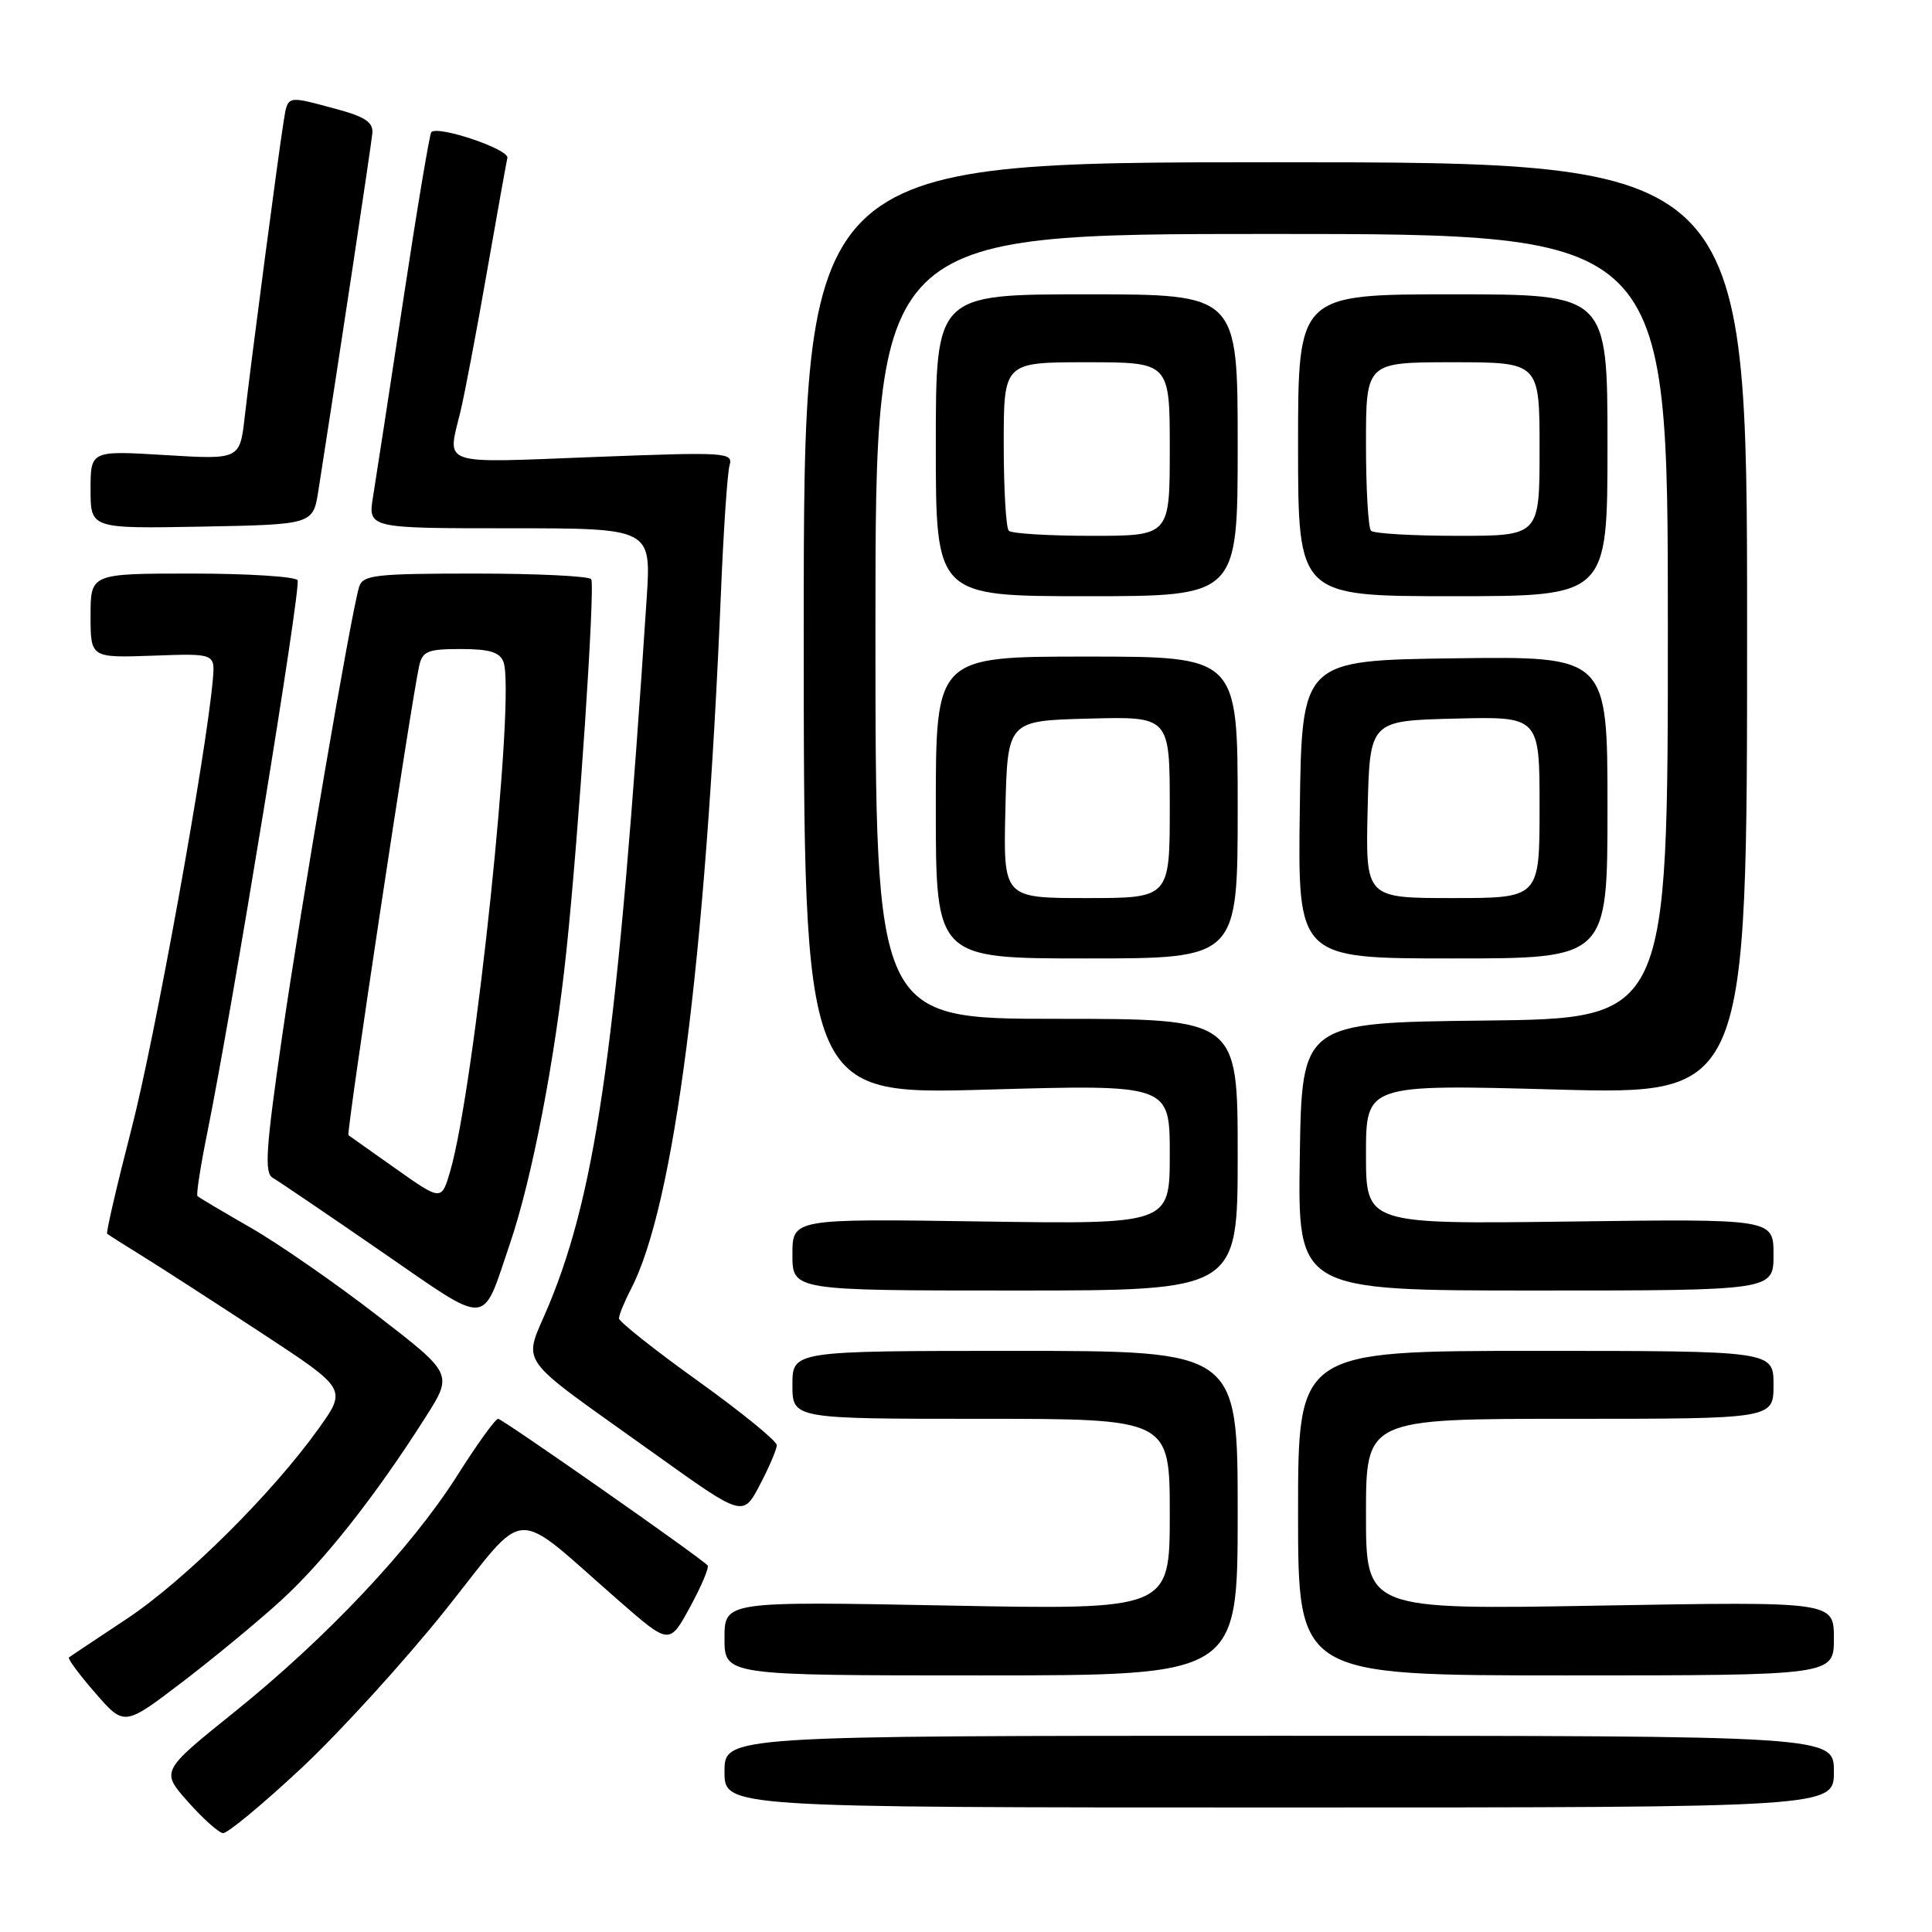 <?xml version="1.0" encoding="UTF-8" standalone="no"?>
<!DOCTYPE svg PUBLIC "-//W3C//DTD SVG 1.1//EN" "http://www.w3.org/Graphics/SVG/1.1/DTD/svg11.dtd" >
<svg xmlns="http://www.w3.org/2000/svg" xmlns:xlink="http://www.w3.org/1999/xlink" version="1.1" viewBox="0 0 256 256">
 <g >
 <path fill="currentColor"
d=" M 39.87 234.35 C 44.96 229.60 53.57 220.15 59.00 213.36 C 70.19 199.34 67.54 199.48 82.10 212.19 C 88.71 217.95 88.71 217.95 91.45 212.91 C 92.96 210.13 94.00 207.67 93.76 207.42 C 92.47 206.13 66.56 188.00 66.00 188.00 C 65.64 188.00 63.21 191.37 60.60 195.50 C 54.51 205.10 43.28 217.03 31.00 226.90 C 21.31 234.69 21.31 234.69 24.91 238.75 C 26.88 240.97 28.97 242.84 29.55 242.90 C 30.13 242.95 34.77 239.11 39.87 234.35 Z  M 243.00 234.75 C 243.00 230.00 243.00 230.00 169.50 230.00 C 96.00 230.00 96.00 230.00 96.00 234.75 C 96.00 239.50 96.00 239.50 169.50 239.50 C 243.00 239.50 243.00 239.50 243.00 234.75 Z  M 37.25 212.06 C 42.96 206.84 49.80 198.16 56.39 187.78 C 60.03 182.05 60.03 182.05 49.95 174.28 C 44.42 170.00 36.87 164.77 33.19 162.66 C 29.51 160.55 26.35 158.67 26.17 158.49 C 25.98 158.31 26.55 154.64 27.42 150.33 C 30.82 133.53 39.94 77.72 39.43 76.88 C 39.13 76.40 32.83 76.00 25.44 76.00 C 12.00 76.00 12.00 76.00 12.00 81.59 C 12.00 87.17 12.00 87.17 20.25 86.88 C 28.50 86.58 28.50 86.58 28.20 90.04 C 27.34 99.91 20.52 137.61 17.43 149.55 C 15.49 157.07 14.03 163.34 14.20 163.48 C 14.36 163.62 16.52 164.99 19.00 166.52 C 21.48 168.06 28.55 172.63 34.73 176.68 C 45.96 184.05 45.96 184.05 42.23 189.28 C 36.06 197.92 24.42 209.46 16.73 214.55 C 12.76 217.18 9.34 219.46 9.14 219.62 C 8.93 219.77 10.50 221.89 12.62 224.32 C 16.46 228.74 16.46 228.74 24.04 222.97 C 28.21 219.79 34.16 214.88 37.25 212.06 Z  M 164.00 200.50 C 164.00 179.00 164.00 179.00 134.50 179.00 C 105.00 179.00 105.00 179.00 105.00 183.50 C 105.00 188.00 105.00 188.00 130.00 188.00 C 155.00 188.00 155.00 188.00 155.00 200.65 C 155.00 213.31 155.00 213.31 125.50 212.74 C 96.00 212.18 96.00 212.18 96.00 217.09 C 96.00 222.00 96.00 222.00 130.00 222.00 C 164.00 222.00 164.00 222.00 164.00 200.50 Z  M 243.00 217.10 C 243.00 212.21 243.00 212.21 212.00 212.75 C 181.00 213.30 181.00 213.30 181.00 200.65 C 181.00 188.00 181.00 188.00 208.00 188.00 C 235.00 188.00 235.00 188.00 235.00 183.50 C 235.00 179.00 235.00 179.00 203.50 179.00 C 172.00 179.00 172.00 179.00 172.00 200.50 C 172.00 222.00 172.00 222.00 207.50 222.00 C 243.00 222.00 243.00 222.00 243.00 217.10 Z  M 102.93 191.50 C 102.94 190.95 98.25 187.12 92.50 183.00 C 86.75 178.88 82.04 175.14 82.02 174.70 C 82.01 174.26 82.73 172.49 83.63 170.76 C 89.32 159.75 93.50 127.32 95.53 78.50 C 95.87 70.25 96.38 62.68 96.67 61.67 C 97.16 59.93 96.31 59.88 78.59 60.56 C 58.00 61.36 59.25 61.79 61.02 54.50 C 61.55 52.30 63.11 44.12 64.47 36.32 C 65.84 28.51 67.08 21.59 67.23 20.92 C 67.48 19.78 58.07 16.60 57.15 17.51 C 56.93 17.74 55.25 27.73 53.44 39.71 C 51.62 51.70 49.82 63.41 49.44 65.75 C 48.74 70.00 48.74 70.00 67.52 70.00 C 86.29 70.00 86.29 70.00 85.69 79.25 C 81.86 137.57 79.13 157.38 72.79 172.77 C 69.30 181.23 67.74 179.02 86.92 192.76 C 98.45 201.01 98.45 201.01 100.68 196.76 C 101.91 194.42 102.92 192.05 102.93 191.50 Z  M 67.58 164.76 C 70.49 156.21 73.54 140.42 75.05 126.00 C 76.68 110.60 78.88 77.62 78.34 76.75 C 78.09 76.34 71.19 76.00 63.01 76.00 C 49.72 76.00 48.08 76.19 47.59 77.75 C 46.53 81.15 39.92 119.74 37.37 137.40 C 35.22 152.25 35.01 155.43 36.14 156.07 C 36.89 156.50 43.35 160.88 50.50 165.81 C 65.11 175.87 63.77 175.96 67.58 164.76 Z  M 164.00 153.00 C 164.00 135.00 164.00 135.00 140.00 135.00 C 116.00 135.00 116.00 135.00 116.00 83.00 C 116.00 31.00 116.00 31.00 168.50 31.00 C 221.00 31.00 221.00 31.00 221.00 82.98 C 221.00 134.96 221.00 134.96 196.75 135.23 C 172.50 135.50 172.50 135.50 172.23 153.25 C 171.95 171.00 171.95 171.00 203.48 171.00 C 235.00 171.00 235.00 171.00 235.00 166.25 C 235.00 161.50 235.00 161.50 208.00 161.86 C 181.00 162.21 181.00 162.21 181.00 152.95 C 181.00 143.68 181.00 143.68 206.25 144.37 C 231.50 145.05 231.50 145.05 231.50 83.27 C 231.50 21.50 231.50 21.50 169.00 21.50 C 106.50 21.50 106.50 21.50 106.50 83.29 C 106.50 145.07 106.50 145.07 130.75 144.38 C 155.00 143.69 155.00 143.69 155.00 152.96 C 155.00 162.22 155.00 162.22 130.00 161.85 C 105.00 161.48 105.00 161.48 105.00 166.24 C 105.00 171.00 105.00 171.00 134.50 171.00 C 164.00 171.00 164.00 171.00 164.00 153.00 Z  M 164.00 107.00 C 164.00 87.00 164.00 87.00 144.00 87.00 C 124.00 87.00 124.00 87.00 124.00 107.00 C 124.00 127.00 124.00 127.00 144.00 127.00 C 164.00 127.00 164.00 127.00 164.00 107.00 Z  M 213.00 106.98 C 213.00 86.96 213.00 86.96 192.75 87.23 C 172.50 87.50 172.50 87.50 172.23 107.25 C 171.96 127.00 171.96 127.00 192.48 127.00 C 213.00 127.00 213.00 127.00 213.00 106.98 Z  M 164.00 59.00 C 164.00 39.00 164.00 39.00 144.00 39.00 C 124.00 39.00 124.00 39.00 124.00 59.00 C 124.00 79.00 124.00 79.00 144.00 79.00 C 164.00 79.00 164.00 79.00 164.00 59.00 Z  M 213.00 59.00 C 213.00 39.00 213.00 39.00 192.50 39.00 C 172.00 39.00 172.00 39.00 172.00 59.00 C 172.00 79.00 172.00 79.00 192.50 79.00 C 213.00 79.00 213.00 79.00 213.00 59.00 Z  M 42.19 65.00 C 44.92 47.58 49.20 19.18 49.34 17.64 C 49.46 16.20 48.36 15.46 44.50 14.43 C 37.84 12.64 38.16 12.56 37.56 16.25 C 36.88 20.44 33.28 47.78 32.43 55.20 C 31.78 60.90 31.78 60.90 21.89 60.30 C 12.00 59.70 12.00 59.70 12.00 64.88 C 12.00 70.05 12.00 70.05 26.74 69.78 C 41.48 69.50 41.48 69.50 42.19 65.00 Z  M 52.50 154.90 C 49.20 152.57 46.35 150.55 46.17 150.42 C 45.86 150.19 54.48 92.99 55.54 88.25 C 55.97 86.28 56.67 86.00 61.05 86.00 C 64.84 86.00 66.22 86.41 66.71 87.70 C 68.35 91.97 62.90 144.04 59.66 155.17 C 58.50 159.13 58.50 159.13 52.50 154.90 Z  M 133.22 107.25 C 133.50 95.50 133.50 95.50 144.25 95.22 C 155.00 94.93 155.00 94.93 155.00 106.97 C 155.00 119.00 155.00 119.00 143.97 119.00 C 132.94 119.00 132.94 119.00 133.22 107.25 Z  M 181.22 107.25 C 181.50 95.50 181.50 95.50 192.75 95.22 C 204.00 94.93 204.00 94.93 204.00 106.97 C 204.00 119.00 204.00 119.00 192.47 119.00 C 180.94 119.00 180.94 119.00 181.22 107.25 Z  M 133.67 70.33 C 133.30 69.97 133.00 64.79 133.00 58.83 C 133.00 48.00 133.00 48.00 144.00 48.00 C 155.00 48.00 155.00 48.00 155.00 59.50 C 155.00 71.00 155.00 71.00 144.67 71.00 C 138.98 71.00 134.03 70.70 133.67 70.33 Z  M 181.67 70.33 C 181.30 69.97 181.00 64.79 181.00 58.83 C 181.00 48.00 181.00 48.00 192.50 48.00 C 204.00 48.00 204.00 48.00 204.00 59.50 C 204.00 71.00 204.00 71.00 193.17 71.00 C 187.21 71.00 182.03 70.70 181.67 70.33 Z "/>
</g>
</svg>